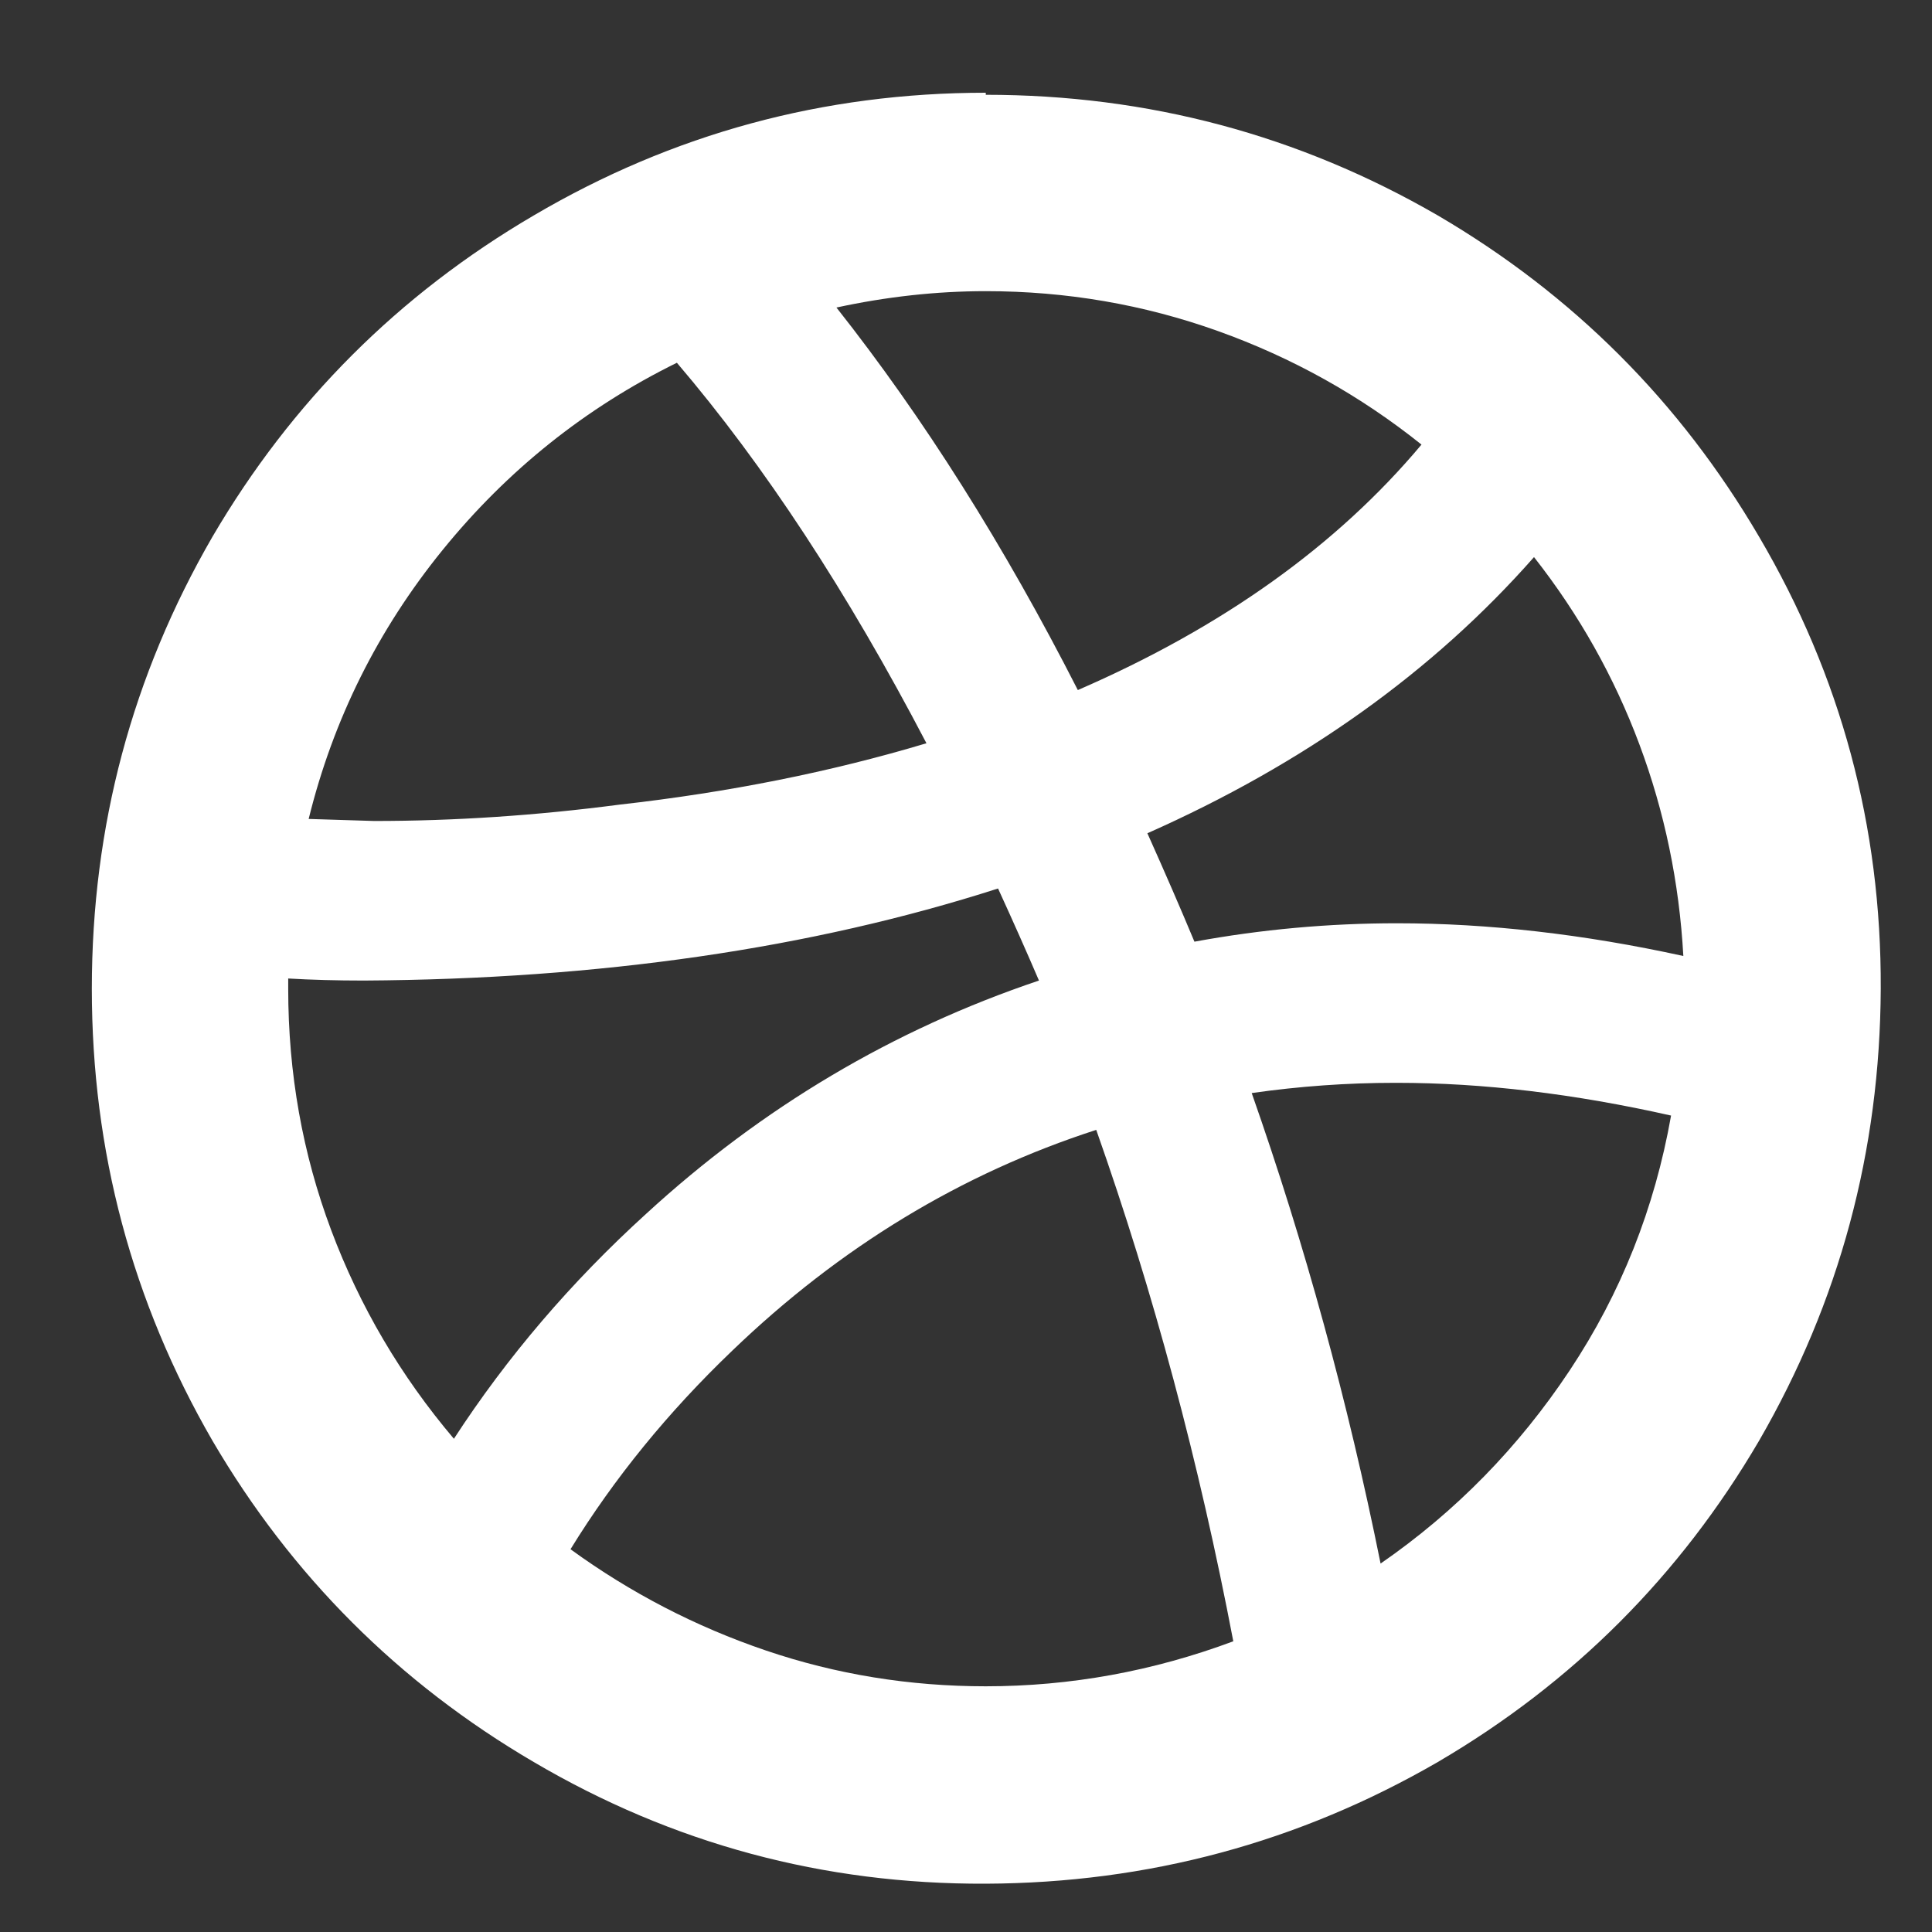 <?xml version="1.0" encoding="UTF-8"?>
<svg width="17px" height="17px" viewBox="0 0 17 17" version="1.1" xmlns="http://www.w3.org/2000/svg" xmlns:xlink="http://www.w3.org/1999/xlink">
    <rect x="0" y="0" width="17" height="17" fill="#333333" stroke="none"/>
    <!-- Generator: Sketch 39.1 (31720) - http://www.bohemiancoding.com/sketch -->
    <title>dribbble</title>
    <desc>Created with Sketch.</desc>
    <defs></defs>
    <g id="Symbols" stroke="none" stroke-width="1" fill="none" fill-rule="evenodd">
        <g id="Footer" transform="translate(-1209, -94)" fill="#FFFFFF">
            <g id="soc" transform="translate(1133, 94)">
                <path d="M84.674,0.816 C83.246,0.816 81.92,1.176 80.696,1.896 C79.508,2.592 78.566,3.534 77.87,4.722 C77.162,5.946 76.808,7.272 76.808,8.7 C76.808,10.128 77.162,11.454 77.87,12.678 C78.566,13.866 79.508,14.808 80.696,15.504 C81.92,16.224 83.246,16.581 84.674,16.575 C86.102,16.569 87.428,16.212 88.652,15.504 C89.84,14.808 90.782,13.866 91.478,12.678 C92.186,11.454 92.543,10.128 92.549,8.7 C92.555,7.272 92.198,5.946 91.478,4.722 C90.782,3.534 89.84,2.592 88.652,1.896 C87.428,1.188 86.102,0.834 84.674,0.834 L84.674,0.816 Z M89.498,4.902 C89.894,5.406 90.203,5.955 90.425,6.549 C90.647,7.143 90.776,7.764 90.812,8.412 C89.936,8.22 89.096,8.124 88.292,8.124 C87.692,8.124 87.098,8.178 86.51,8.286 C86.39,7.998 86.252,7.68 86.096,7.332 C87.476,6.72 88.61,5.91 89.498,4.902 L89.498,4.902 Z M84.674,2.562 C85.382,2.562 86.063,2.679 86.717,2.913 C87.371,3.147 87.968,3.48 88.508,3.912 C87.764,4.8 86.756,5.52 85.484,6.072 C84.836,4.8 84.128,3.678 83.36,2.706 C83.804,2.61 84.242,2.562 84.674,2.562 L84.674,2.562 Z M81.956,3.192 C82.724,4.092 83.456,5.208 84.152,6.54 C83.312,6.792 82.412,6.972 81.452,7.08 C80.72,7.176 80,7.224 79.292,7.224 L78.716,7.206 C78.932,6.33 79.325,5.541 79.895,4.839 C80.465,4.137 81.152,3.588 81.956,3.192 L81.956,3.192 Z M78.536,8.7 L78.536,8.61 C78.74,8.622 78.962,8.628 79.202,8.628 C81.278,8.616 83.138,8.346 84.782,7.818 C84.914,8.106 85.034,8.376 85.142,8.628 C83.858,9.06 82.706,9.744 81.686,10.68 C81.026,11.28 80.462,11.94 79.994,12.66 C79.526,12.108 79.166,11.496 78.914,10.824 C78.662,10.152 78.536,9.444 78.536,8.7 L78.536,8.7 Z M84.674,14.838 C84.002,14.838 83.357,14.733 82.739,14.523 C82.121,14.313 81.548,14.016 81.02,13.632 C81.404,13.008 81.878,12.426 82.442,11.886 C83.39,10.974 84.458,10.326 85.646,9.942 C86.15,11.37 86.552,12.87 86.852,14.442 C86.144,14.706 85.418,14.838 84.674,14.838 L84.674,14.838 Z M88.148,13.758 C87.86,12.33 87.482,10.95 87.014,9.618 C87.434,9.558 87.854,9.528 88.274,9.528 L88.292,9.528 C89.048,9.528 89.852,9.624 90.704,9.816 C90.56,10.632 90.263,11.379 89.813,12.057 C89.363,12.735 88.808,13.302 88.148,13.758 L88.148,13.758 Z" id="dribbble"></path>
            </g>
        </g>
    </g>
</svg>